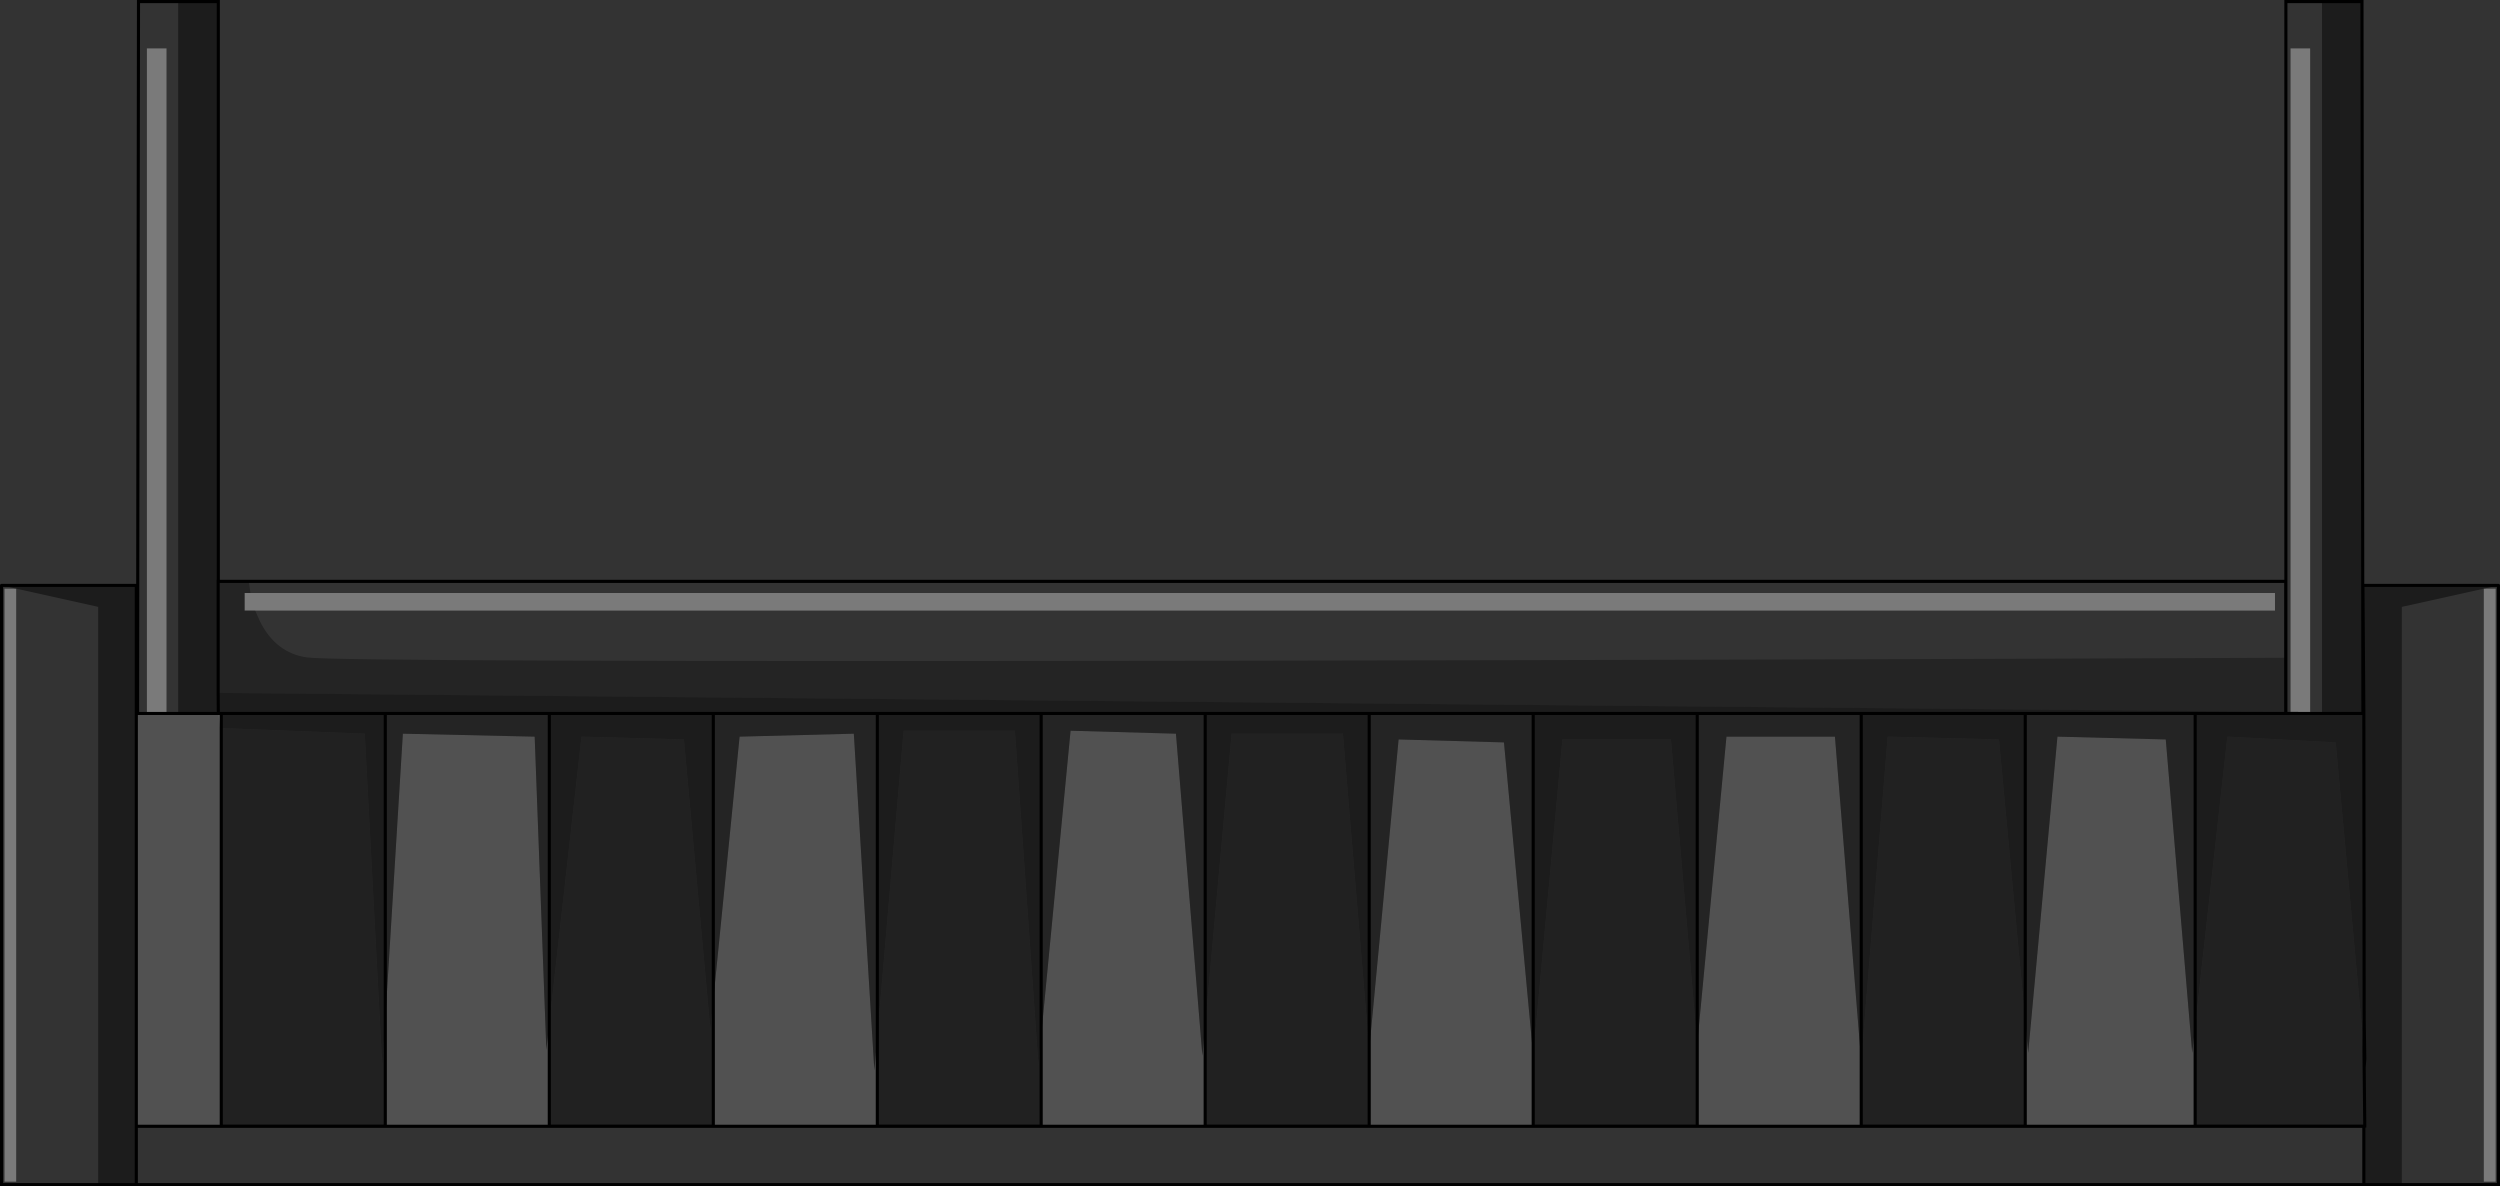 <?xml version="1.0" encoding="UTF-8" standalone="no"?>
<svg xmlns:xlink="http://www.w3.org/1999/xlink" height="381.15px" width="803.3px" xmlns="http://www.w3.org/2000/svg">
  <rect width="100%" height="100%" fill="#333333" stroke="none"/>
  <g transform="matrix(1.0, 0.0, 0.0, 1.0, 401.65, 190.55)">
    <path d="M-330.55 43.4 L-330.95 43.3 -331.5 38.7 -330.55 38.7 -330.55 43.4" fill="#636363" fill-rule="evenodd" stroke="none"/>
    <path d="M340.65 38.25 L340.65 -175.0 334.35 -175.0 334.35 38.2 332.85 38.2 332.85 -190.05 344.45 -190.05 344.45 38.3 340.65 38.25 M370.1 190.1 L370.1 4.45 396.45 -1.4 401.15 -2.45 401.15 190.1 370.1 190.1 M357.9 171.35 L357.9 190.1 -357.85 190.1 -357.85 171.35 357.9 171.35 M396.45 -1.4 L396.45 189.15 400.25 189.15 400.25 -1.4 396.45 -1.4 M-319.65 5.65 L329.35 5.65 329.35 0.0 -321.2 0.0 -321.7 -3.75 332.8 -3.75 332.8 20.8 Q177.7 21.45 -5.45 21.75 -292.5 22.2 -303.0 20.7 -313.05 19.3 -318.15 9.05 L-319.65 5.65 M-344.4 38.7 L-357.45 38.7 -357.15 -190.05 -344.4 -190.05 -344.4 38.7 M-348.15 -175.0 L-354.45 -175.0 -354.45 38.3 -348.15 38.3 -348.15 -175.0 M-401.15 -2.45 L-396.45 -1.4 -370.1 4.45 -370.1 190.1 -401.15 190.1 -401.15 -2.45 M-396.45 -1.4 L-400.2 -1.4 -400.2 189.15 -396.45 189.15 -396.45 -1.4" fill="#ffffff" fill-opacity="0.0" fill-rule="evenodd" stroke="none"/>
    <path d="M334.35 38.2 L334.35 -175.0 340.65 -175.0 340.65 38.25 334.35 38.2 M396.45 -1.4 L400.25 -1.4 400.25 189.15 396.45 189.15 396.45 -1.4 M-321.2 0.0 L329.35 0.0 329.35 5.65 -319.65 5.65 -323.05 5.65 -323.05 0.0 -321.2 0.0 M-348.15 -175.0 L-348.15 38.3 -354.45 38.3 -354.45 -175.0 -348.15 -175.0 M-396.45 -1.4 L-396.45 189.15 -400.2 189.15 -400.2 -1.4 -396.45 -1.4" fill="#ffffff" fill-opacity="0.349" fill-rule="evenodd" stroke="none"/>
    <path d="M358.2 171.3 L357.9 171.35 -357.85 171.35 -357.85 38.7 -357.45 38.7 -344.4 38.7 -331.5 38.7 -330.95 43.3 -330.55 43.4 -330.55 171.3 -277.85 171.3 -277.85 137.05 -272.2 45.2 -229.85 46.15 -226.1 146.8 -225.15 138.35 -225.15 171.3 -172.45 171.3 -172.45 130.75 -164.0 46.15 -127.3 45.2 -120.7 153.4 -119.75 142.4 -119.75 171.3 -67.1 171.3 -67.1 142.2 -57.65 44.25 -23.8 45.2 -15.3 148.7 -14.4 138.8 -14.4 171.3 38.3 171.3 38.3 146.8 47.75 47.05 81.6 48.0 91.0 148.7 91.0 171.3 143.7 171.3 143.7 144.95 153.1 46.15 187.95 46.15 196.4 150.6 196.4 171.3 249.1 171.3 249.1 137.6 250.05 147.75 259.45 46.15 294.25 47.05 302.75 147.75 303.7 139.2 303.7 171.3 358.2 171.3" fill="#ffffff" fill-opacity="0.149" fill-rule="evenodd" stroke="none"/>
    <path d="M358.2 149.65 L358.0 152.4 358.2 171.3 303.7 171.3 303.7 139.2 314.05 46.15 348.85 48.0 357.95 147.0 358.2 149.65 M358.0 152.4 L357.95 147.0 358.0 152.4 M196.4 150.6 L204.9 46.15 240.65 47.05 249.1 137.6 249.1 171.3 196.4 171.3 196.4 150.6 M143.7 144.95 L143.7 171.3 91.0 171.3 91.0 148.7 100.4 47.05 135.25 47.05 143.7 144.95 M38.3 146.8 L38.3 171.3 -14.4 171.3 -14.4 138.8 -5.9 45.2 29.85 45.2 38.3 146.8 M-67.1 142.2 L-67.1 171.3 -119.75 171.3 -119.75 142.4 -111.3 44.25 -75.55 44.25 -68.0 151.5 -67.1 142.2 M-172.45 130.75 L-172.45 171.3 -225.15 171.3 -225.15 138.35 -214.8 46.15 -181.9 47.05 -173.4 140.25 -172.45 130.75 M-277.85 137.05 L-277.85 171.3 -330.55 171.3 -330.55 43.4 -284.45 45.2 -278.8 152.45 -277.85 137.05" fill="#000000" fill-opacity="0.349" fill-rule="evenodd" stroke="none"/>
    <path d="M340.65 38.25 L344.45 38.3 344.45 -190.05 357.3 -190.05 357.6 38.4 357.9 38.4 357.6 -2.45 401.15 -2.45 396.45 -1.4 370.1 4.45 370.1 190.1 357.9 190.1 357.9 171.35 358.2 171.3 358.0 152.4 358.2 149.65 358.0 137.0 357.9 38.7 357.9 38.4 357.9 38.7 358.0 137.0 358.2 149.65 357.95 147.0 348.85 48.0 314.05 46.15 303.7 139.2 303.7 38.7 249.1 38.7 249.1 137.6 240.65 47.05 204.9 46.15 196.4 150.6 196.4 38.7 249.1 38.7 196.4 38.7 143.7 38.7 91.0 38.7 143.7 38.7 143.7 144.95 135.25 47.05 100.4 47.05 91.0 148.7 91.0 38.7 38.3 38.7 38.3 146.8 29.85 45.2 -5.9 45.2 -14.4 138.8 -14.4 38.7 38.3 38.7 -14.4 38.7 -67.1 38.7 -67.1 142.2 -68.0 151.5 -75.55 44.25 -111.3 44.25 -119.75 142.4 -119.75 38.7 -67.1 38.7 -119.75 38.7 -172.45 38.7 -225.15 38.7 -172.45 38.7 -172.45 130.75 -173.4 140.25 -181.9 47.05 -214.8 46.15 -225.15 138.35 -225.15 38.7 -277.85 38.7 -277.85 137.05 -278.8 152.45 -284.45 45.2 -330.55 43.4 -330.55 38.7 -277.85 38.7 -330.55 38.7 -331.5 38.7 -344.4 38.7 -344.4 -190.05 -331.5 -190.05 -331.5 -3.75 -331.55 -3.75 -331.55 32.1 332.8 38.2 332.85 38.2 334.35 38.2 340.65 38.25 M357.95 147.0 L358.0 137.0 357.95 147.0 M357.9 38.7 L303.7 38.7 357.9 38.7 M-357.85 38.7 L-357.85 171.35 -357.85 190.1 -370.1 190.1 -370.1 4.45 -396.45 -1.4 -401.15 -2.45 -357.85 -2.45 -357.85 38.7 M-331.5 38.7 L-331.55 32.1 -331.5 38.7" fill="#000000" fill-opacity="0.451" fill-rule="evenodd" stroke="none"/>
    <path d="M-319.65 5.65 L-318.15 9.05 Q-313.05 19.3 -303.0 20.7 -292.5 22.2 -5.45 21.75 177.7 21.45 332.8 20.8 L332.8 38.2 -331.55 32.1 -331.55 -3.75 -331.5 -3.75 -321.7 -3.75 -321.2 0.0 -323.05 0.0 -323.05 5.65 -319.65 5.65 M249.1 38.7 L303.7 38.7 303.7 139.2 302.75 147.75 294.25 47.05 259.45 46.15 250.05 147.75 249.1 137.6 249.1 38.7 M196.4 38.7 L196.4 150.6 187.95 46.15 153.1 46.15 143.7 144.95 143.7 38.7 196.4 38.7 M91.0 148.7 L81.6 48.0 47.75 47.05 38.3 146.8 38.3 38.7 91.0 38.7 91.0 148.7 M-14.4 138.8 L-15.3 148.7 -23.8 45.2 -57.65 44.25 -67.1 142.2 -67.1 38.7 -14.4 38.7 -14.4 138.8 M-119.75 142.4 L-120.7 153.4 -127.3 45.2 -164.0 46.15 -172.45 130.75 -172.45 38.7 -119.75 38.7 -119.75 142.4 M-225.15 138.35 L-226.1 146.8 -229.85 46.15 -272.2 45.2 -277.85 137.05 -277.85 38.7 -225.15 38.7 -225.15 138.35" fill="#000000" fill-opacity="0.302" fill-rule="evenodd" stroke="none"/>
    <path d="M344.45 -190.05 L332.85 -190.05 332.85 38.2 M357.6 38.4 L357.3 -190.05 344.45 -190.05 M401.15 -2.45 L357.6 -2.45 357.9 38.4 357.9 38.7 358.0 137.0 358.2 149.65 358.0 152.4 358.2 171.3 357.9 171.35 357.9 190.1 370.1 190.1 401.15 190.1 401.15 -2.45 M332.8 20.8 L332.8 -3.75 -321.7 -3.75 -331.5 -3.75 -331.55 -3.75 -331.55 32.1 -331.5 38.7 -330.55 38.7 -330.55 43.4 -330.55 171.3 -277.85 171.3 -277.85 137.05 -277.85 38.7 -330.55 38.7 M332.8 38.2 L332.8 20.8 M358.0 137.0 L357.95 147.0 358.0 152.4 M249.1 38.7 L303.7 38.7 357.9 38.7 M303.7 139.2 L303.7 38.7 M249.1 137.6 L249.1 38.7 196.4 38.7 196.4 150.6 196.4 171.3 249.1 171.3 249.1 137.6 M143.7 144.95 L143.7 171.3 91.0 171.3 91.0 148.7 91.0 38.7 143.7 38.7 196.4 38.7 M38.3 146.8 L38.3 171.3 -14.4 171.3 -14.4 138.8 -14.4 38.7 38.3 38.7 91.0 38.7 M-67.1 142.2 L-67.1 171.3 -119.75 171.3 -119.75 142.4 -119.75 38.7 -67.1 38.7 -14.4 38.7 M-172.45 130.75 L-172.45 171.3 -225.15 171.3 -225.15 138.35 -225.15 38.7 -172.45 38.7 -119.75 38.7 M-331.5 38.7 L-344.4 38.7 -357.45 38.7 -357.85 38.7 -357.85 171.35 357.9 171.35 M358.2 171.3 L303.7 171.3 303.7 139.2 M143.7 144.95 L143.7 38.7 M38.3 146.8 L38.3 38.7 M-344.4 -190.05 L-331.5 -190.05 -331.5 -3.75 M-357.45 38.7 L-357.15 -190.05 -344.4 -190.05 M-401.15 -2.45 L-401.15 190.1 -370.1 190.1 -357.85 190.1 357.9 190.1 M-357.85 38.7 L-357.85 -2.45 -401.15 -2.45 M-67.1 142.2 L-67.1 38.7 M-172.45 130.75 L-172.45 38.7 M-277.85 38.7 L-225.15 38.7 M-357.85 190.1 L-357.85 171.35" fill="none" stroke="#000000" stroke-linecap="round" stroke-linejoin="miter-clip" stroke-miterlimit="4.0" stroke-width="1.0"/>
  </g>
</svg>

